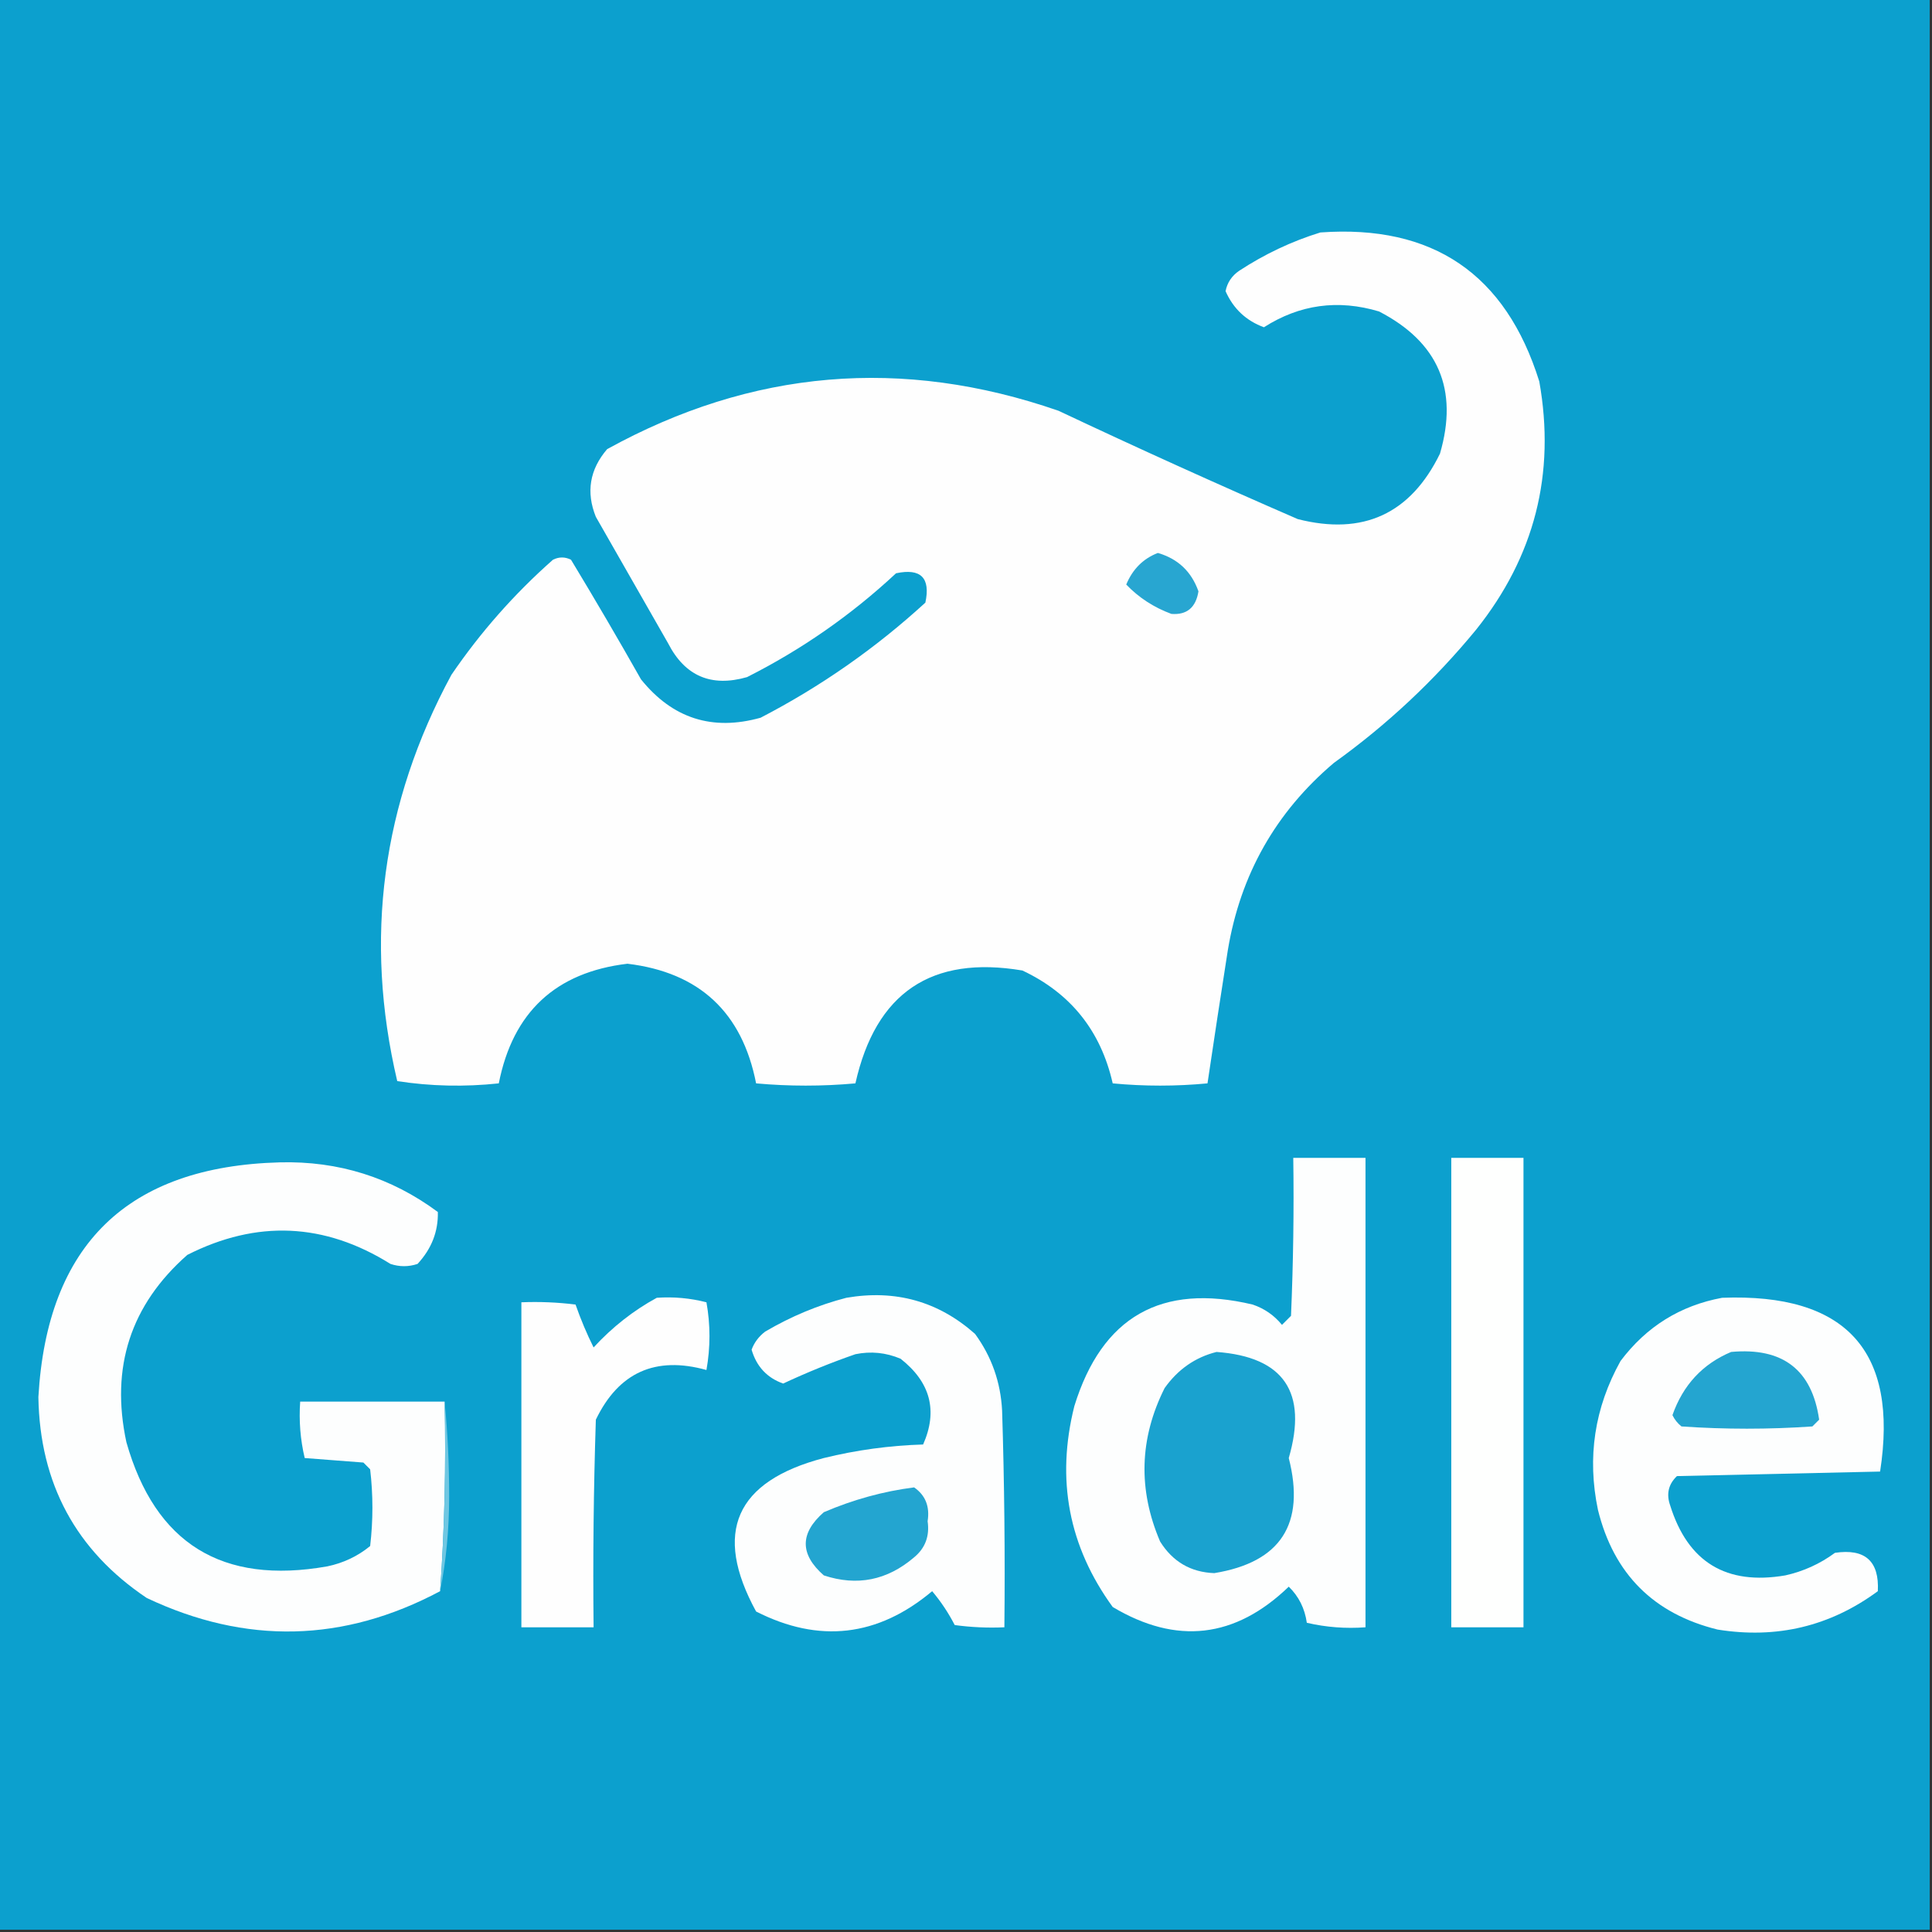 <?xml version="1.0" encoding="UTF-8"?>
<svg xmlns="http://www.w3.org/2000/svg" xmlns:xlink="http://www.w3.org/1999/xlink" width="512px" height="512px" viewBox="0 0 512 512" version="1.1">
<rect x="0" y="0" width="512" height="512" fill="#333333" stroke="none"/>
<g id="surface1">
<path style=" stroke:none;fill-rule:evenodd;fill:rgb(4.706%,62.745%,80.784%);fill-opacity:1;" d="M -0.602 -0.602 C 170.07 -0.602 340.734 -0.602 511.398 -0.602 C 511.398 170.07 511.398 340.734 511.398 511.398 C 340.734 511.398 170.07 511.398 -0.602 511.398 C -0.602 340.734 -0.602 170.07 -0.602 -0.602 Z M -0.602 -0.602 "/>
<path style=" stroke:none;fill-rule:evenodd;fill:rgb(99.608%,99.608%,99.608%);fill-opacity:1;" d="M 349.906 61.605 C 379.699 59.453 399.039 72.613 407.926 101.086 C 412.281 125.539 406.695 147.469 391.18 166.879 C 380.121 180.328 367.559 192.09 353.496 202.172 C 338.09 215.227 328.719 231.77 325.387 251.816 C 323.531 263.629 321.734 275.391 320 287.105 C 311.625 287.898 303.25 287.898 294.879 287.105 C 291.719 273.191 283.746 263.219 270.953 257.195 C 246.828 253.121 232.074 263.086 226.691 287.105 C 217.922 287.898 209.145 287.898 200.375 287.105 C 196.68 268.262 185.32 257.691 166.281 255.398 C 147.273 257.656 135.91 268.227 132.184 287.105 C 123.121 288.074 114.145 287.875 105.27 286.504 C 96.414 248.816 101.199 212.926 119.625 178.84 C 127.328 167.547 136.305 157.379 146.539 148.336 C 148.137 147.539 149.73 147.539 151.324 148.336 C 157.66 158.805 163.84 169.375 169.871 180.035 C 178.211 190.395 188.773 193.785 201.57 190.203 C 217.484 181.953 232.039 171.785 245.234 159.699 C 246.629 153.121 244.035 150.531 237.461 151.926 C 225.621 162.961 212.461 172.129 197.98 179.441 C 188.488 182.164 181.512 179.176 177.047 170.465 C 170.664 159.305 164.285 148.137 157.906 136.969 C 155.27 130.422 156.266 124.441 160.895 119.031 C 199.23 97.891 239.105 94.5 280.523 108.859 C 301.516 118.762 322.648 128.328 343.926 137.57 C 361.234 141.977 373.797 136.191 381.605 120.227 C 386.57 103.23 381.184 90.672 365.461 82.539 C 354.59 79.285 344.426 80.68 334.953 86.73 C 330.23 84.996 326.84 81.805 324.785 77.16 C 325.234 74.906 326.43 73.109 328.375 71.773 C 335.145 67.336 342.32 63.945 349.906 61.605 Z M 349.906 61.605 "/>
<path style=" stroke:none;fill-rule:evenodd;fill:rgb(15.686%,65.098%,81.961%);fill-opacity:1;" d="M 306.84 146.539 C 312.156 148.07 315.746 151.461 317.605 156.711 C 316.91 161.016 314.516 163.012 310.43 162.691 C 305.785 160.977 301.801 158.387 298.465 154.914 C 300.156 150.84 302.945 148.047 306.84 146.539 Z M 306.84 146.539 "/>
<path style=" stroke:none;fill-rule:evenodd;fill:rgb(99.216%,99.608%,99.608%);fill-opacity:1;" d="M 342.73 306.84 C 349.109 306.84 355.488 306.84 361.871 306.84 C 361.871 348.309 361.871 389.781 361.871 431.25 C 356.625 431.641 351.441 431.246 346.32 430.055 C 345.781 426.25 344.184 423.059 341.535 420.484 C 327.336 434.172 311.785 435.965 294.879 425.871 C 283.219 409.84 279.828 392.094 284.711 372.637 C 292.023 348.941 307.781 339.965 331.965 345.719 C 335.074 346.773 337.672 348.57 339.738 351.105 C 340.535 350.305 341.336 349.512 342.129 348.711 C 342.73 334.762 342.93 320.805 342.73 306.84 Z M 342.73 306.84 "/>
<path style=" stroke:none;fill-rule:evenodd;fill:rgb(99.608%,100%,99.608%);fill-opacity:1;" d="M 384.602 306.84 C 390.98 306.84 397.359 306.84 403.738 306.84 C 403.738 348.309 403.738 389.781 403.738 431.25 C 397.359 431.25 390.98 431.25 384.602 431.25 C 384.602 389.781 384.602 348.309 384.602 306.84 Z M 384.602 306.84 "/>
<path style=" stroke:none;fill-rule:evenodd;fill:rgb(99.216%,99.608%,99.608%);fill-opacity:1;" d="M 117.828 371.441 C 118.211 388.281 117.809 405.031 116.637 421.68 C 91.055 435.301 65.137 435.898 38.879 423.477 C 20.113 410.879 10.547 393.137 10.172 370.246 C 12.48 329.852 33.816 309.113 74.172 308.035 C 89.711 307.641 103.672 312.023 116.035 321.195 C 116.156 326.371 114.363 330.953 110.656 334.953 C 108.262 335.75 105.871 335.75 103.477 334.953 C 86.004 324.035 68.059 323.234 49.645 332.559 C 34.609 345.801 29.23 362.352 33.496 382.203 C 41.129 409.07 58.875 420.035 86.73 415.105 C 90.988 414.219 94.781 412.426 98.094 409.719 C 98.891 402.941 98.891 396.16 98.094 389.387 C 97.496 388.785 96.895 388.184 96.301 387.59 C 91.113 387.191 85.93 386.789 80.75 386.395 C 79.594 381.531 79.195 376.547 79.551 371.441 C 92.309 371.441 105.07 371.441 117.828 371.441 Z M 117.828 371.441 "/>
<path style=" stroke:none;fill-rule:evenodd;fill:rgb(99.608%,99.608%,99.608%);fill-opacity:1;" d="M 174.055 343.926 C 178.531 343.613 182.914 344.016 187.215 345.121 C 188.285 351.07 188.285 357.055 187.215 363.066 C 173.719 359.305 163.949 363.691 157.906 376.227 C 157.309 394.566 157.109 412.906 157.309 431.25 C 150.93 431.25 144.551 431.25 138.172 431.25 C 138.172 402.539 138.172 373.828 138.172 345.121 C 142.969 344.926 147.754 345.125 152.523 345.719 C 153.926 349.715 155.52 353.504 157.309 357.086 C 162.281 351.684 167.863 347.301 174.055 343.926 Z M 174.055 343.926 "/>
<path style=" stroke:none;fill-rule:evenodd;fill:rgb(99.216%,99.608%,99.608%);fill-opacity:1;" d="M 224.301 343.926 C 237.309 341.691 248.676 344.875 258.395 353.496 C 262.797 359.523 265.184 366.305 265.57 373.828 C 266.172 392.969 266.371 412.109 266.172 431.25 C 261.766 431.449 257.379 431.25 253.012 430.656 C 251.34 427.414 249.344 424.426 247.031 421.68 C 232.625 433.762 217.07 435.555 200.375 427.066 C 188.914 406.105 194.895 392.551 218.32 386.395 C 226.961 384.273 235.73 383.078 244.637 382.805 C 248.586 373.879 246.59 366.305 238.656 360.074 C 234.781 358.441 230.789 358.039 226.691 358.879 C 220.18 361.137 213.801 363.73 207.551 366.656 C 203.285 365.148 200.496 362.16 199.18 357.68 C 199.895 355.762 201.094 354.172 202.766 352.895 C 209.637 348.855 216.809 345.863 224.301 343.926 Z M 224.301 343.926 "/>
<path style=" stroke:none;fill-rule:evenodd;fill:rgb(99.216%,99.608%,99.608%);fill-opacity:1;" d="M 456.375 343.926 C 489.23 342.672 503.184 358.023 498.246 389.98 C 480.301 390.379 462.355 390.781 444.41 391.18 C 442.145 393.34 441.547 395.934 442.613 398.953 C 447.305 413.988 457.477 420.172 473.121 417.496 C 477.949 416.422 482.34 414.426 486.281 411.516 C 494.266 410.328 498.055 413.719 497.645 421.68 C 485.012 430.988 470.855 434.379 455.18 431.852 C 438.238 427.676 427.676 417.109 423.477 400.148 C 420.566 386.25 422.555 373.09 429.461 360.676 C 436.301 351.574 445.273 345.988 456.375 343.926 Z M 456.375 343.926 "/>
<path style=" stroke:none;fill-rule:evenodd;fill:rgb(10.196%,63.529%,81.176%);fill-opacity:1;" d="M 322.395 358.281 C 340.219 359.59 346.602 368.961 341.535 386.395 C 345.984 403.852 339.406 414.02 321.797 416.895 C 315.57 416.664 310.785 413.875 307.441 408.523 C 301.551 394.75 301.949 381.191 308.637 367.852 C 312.172 362.887 316.754 359.695 322.395 358.281 Z M 322.395 358.281 "/>
<path style=" stroke:none;fill-rule:evenodd;fill:rgb(14.118%,64.706%,81.569%);fill-opacity:1;" d="M 458.766 358.281 C 472.43 357.023 480.203 363.004 482.094 376.227 C 481.496 376.82 480.895 377.422 480.301 378.02 C 468.734 378.816 457.172 378.816 445.605 378.02 C 444.578 377.195 443.785 376.199 443.215 375.031 C 446.023 367.039 451.211 361.461 458.766 358.281 Z M 458.766 358.281 "/>
<path style=" stroke:none;fill-rule:evenodd;fill:rgb(43.529%,78.039%,88.627%);fill-opacity:1;" d="M 117.828 371.441 C 118.629 379.605 119.031 387.98 119.031 396.559 C 119.023 405.375 118.227 413.746 116.637 421.68 C 117.809 405.031 118.211 388.281 117.828 371.441 Z M 117.828 371.441 "/>
<path style=" stroke:none;fill-rule:evenodd;fill:rgb(13.725%,64.706%,81.569%);fill-opacity:1;" d="M 242.246 394.172 C 245.25 396.246 246.445 399.234 245.828 403.141 C 246.398 407.078 245.203 410.27 242.246 412.711 C 235.109 418.816 227.137 420.41 218.32 417.496 C 211.941 411.91 211.941 406.328 218.32 400.75 C 226.129 397.406 234.102 395.211 242.246 394.172 Z M 242.246 394.172 "/>
</g>
</svg>
